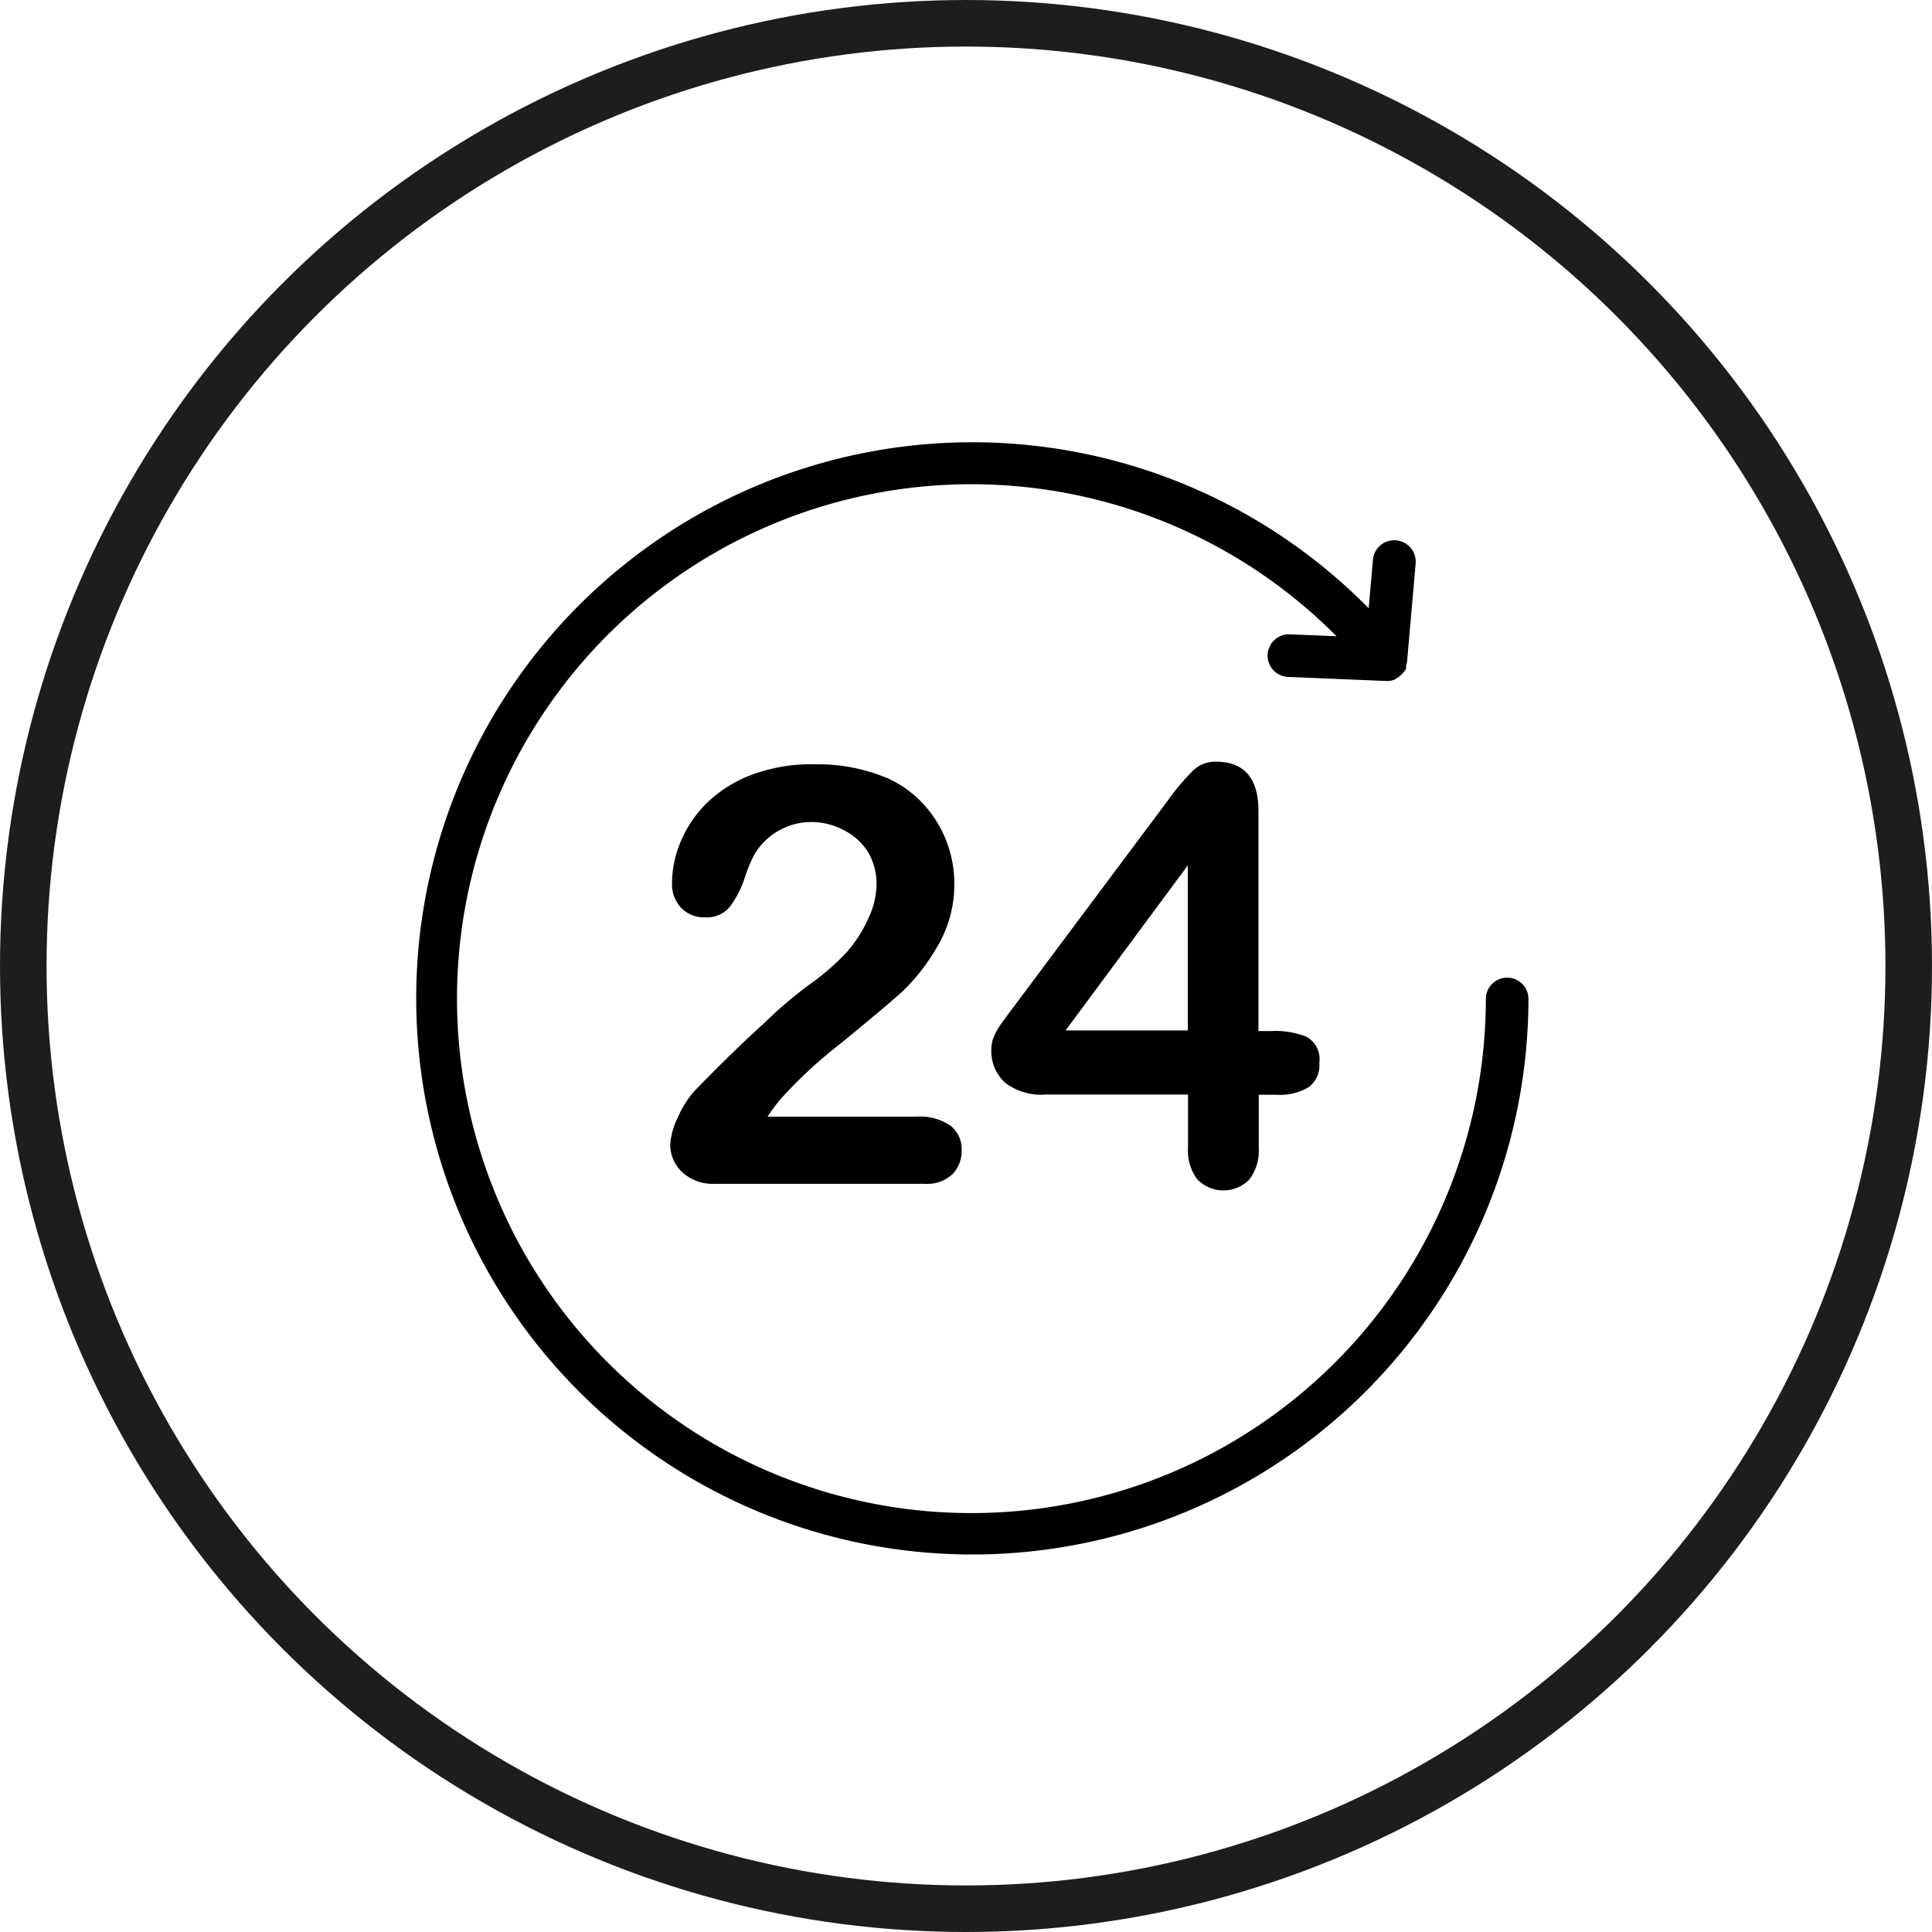 <svg xmlns="http://www.w3.org/2000/svg" width="83" height="83" viewBox="0 0 83 83">
  <g id="Group_205" data-name="Group 205" transform="translate(307 -4741)">
    <g id="_015-24-hours-1" data-name="015-24-hours-1" transform="translate(-289.118 4760)">
      <g id="Group_175" data-name="Group 175" transform="translate(0 0)">
        <g id="Group_174" data-name="Group 174">
          <path id="Path_136" data-name="Path 136" d="M46.867,23a.916.916,0,0,0-.916.916A22.1,22.1,0,1,1,39.535,8.333L37.492,8.25a.916.916,0,0,0,0,1.833l4.206.174a.916.916,0,0,0,.339-.064l.1-.064a1.155,1.155,0,0,0,.385-.394.921.921,0,0,0,0-.147.913.913,0,0,0,.046-.174l.367-4.206A.92.92,0,0,0,41.1,5.052l-.183,2.08a23.891,23.891,0,1,0,6.864,16.78A.916.916,0,0,0,46.867,23Z" transform="translate(0 0)"/>
        </g>
      </g>
      <g id="Group_177" data-name="Group 177" transform="translate(10.906 13.83)">
        <g id="Group_176" data-name="Group 176">
          <path id="Path_137" data-name="Path 137" d="M107.251,136.263a2.319,2.319,0,0,0-1.448-.394H99.388a6.912,6.912,0,0,1,.6-.8,19.647,19.647,0,0,1,2.52-2.328q1.833-1.5,2.621-2.2a8.549,8.549,0,0,0,1.53-1.943,5.2,5.2,0,0,0,.751-2.749,5.04,5.04,0,0,0-1.365-3.446,4.791,4.791,0,0,0-1.5-1.072,7.817,7.817,0,0,0-3.153-.6,7.331,7.331,0,0,0-2.7.458,5.591,5.591,0,0,0-1.906,1.2,5.03,5.03,0,0,0-1.127,1.659,4.581,4.581,0,0,0-.376,1.76,1.485,1.485,0,0,0,.4,1.1,1.374,1.374,0,0,0,1.017.4,1.283,1.283,0,0,0,1.054-.44,4.172,4.172,0,0,0,.651-1.255,6.084,6.084,0,0,1,.412-1,2.85,2.85,0,0,1,2.511-1.4,2.924,2.924,0,0,1,1.347.357,2.584,2.584,0,0,1,1.017.916,2.657,2.657,0,0,1,.376,1.393,3.484,3.484,0,0,1-.348,1.466,5.653,5.653,0,0,1-.981,1.512,10.775,10.775,0,0,1-1.668,1.421,19.265,19.265,0,0,0-1.833,1.576q-1.338,1.21-2.978,2.9a4.167,4.167,0,0,0-.724,1.146,3.034,3.034,0,0,0-.33,1.164,1.622,1.622,0,0,0,.513,1.191,1.943,1.943,0,0,0,1.43.5h8.981a1.585,1.585,0,0,0,1.2-.412,1.411,1.411,0,0,0,.394-1.017A1.274,1.274,0,0,0,107.251,136.263Z" transform="translate(-95.2 -120.728)"/>
        </g>
      </g>
      <g id="Group_179" data-name="Group 179" transform="translate(24.705 13.721)">
        <g id="Group_178" data-name="Group 178">
          <path id="Path_138" data-name="Path 138" d="M229.189,131.592a3.665,3.665,0,0,0-1.53-.238h-.522v-9.448q0-2.126-1.833-2.126a1.384,1.384,0,0,0-.981.385,9.843,9.843,0,0,0-1.045,1.237l-6.47,8.66-.449.6q-.183.247-.357.5a2.42,2.42,0,0,0-.257.5,1.375,1.375,0,0,0-.083.467,1.833,1.833,0,0,0,.577,1.43,2.52,2.52,0,0,0,1.741.522h6.131v2.3a2.016,2.016,0,0,0,.412,1.356,1.558,1.558,0,0,0,2.2.015l.015-.015a2.025,2.025,0,0,0,.412-1.356v-2.291h.742a2.447,2.447,0,0,0,1.393-.321,1.173,1.173,0,0,0,.467-1.054A1.1,1.1,0,0,0,229.189,131.592Zm-5.086-.266h-5.251l5.251-7.093Z" transform="translate(-215.66 -119.779)"/>
        </g>
      </g>
    </g>
    <g id="Ellipse_64" data-name="Ellipse 64" transform="translate(-307 4741)" fill="none" stroke="#1d1d1d" stroke-width="2">
      <circle cx="41.5" cy="41.5" r="41.5" stroke="none"/>
      <circle cx="41.5" cy="41.5" r="40.5" fill="none"/>
    </g>
  </g>
</svg>
